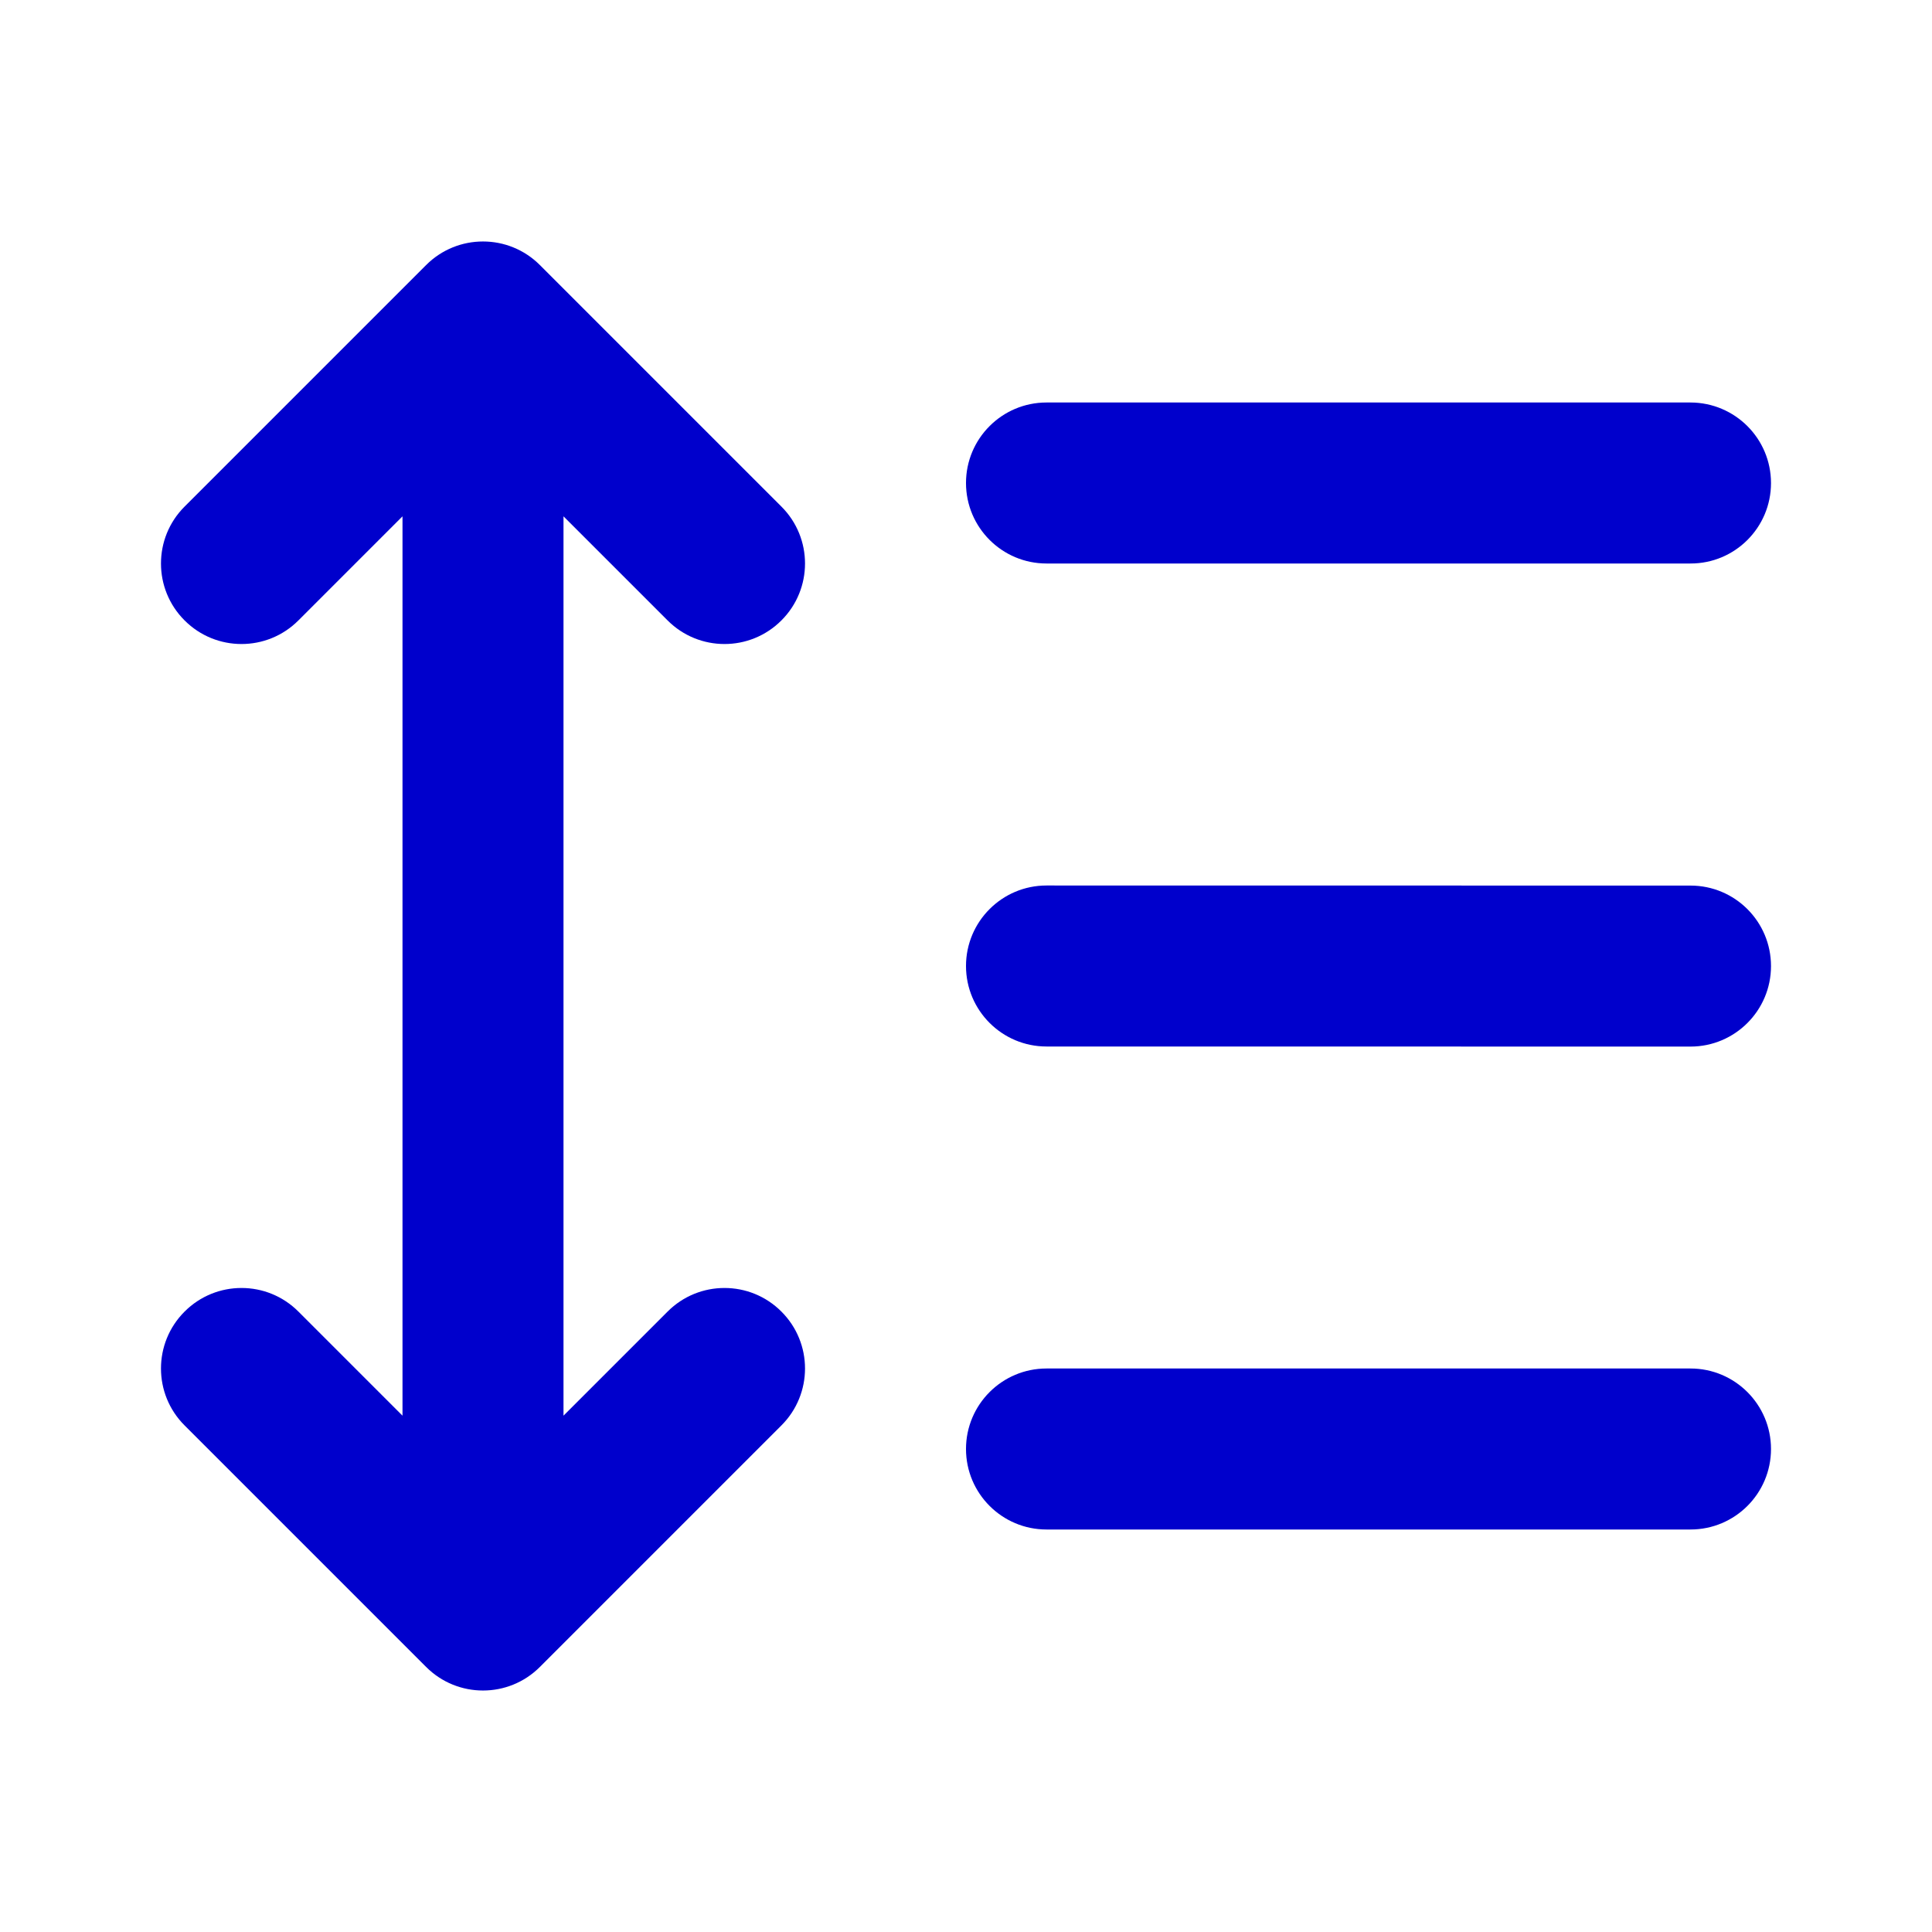 <svg width="24" height="24" viewBox="0 0 24 24" fill="none" xmlns="http://www.w3.org/2000/svg">
<path fill-rule="evenodd" clip-rule="evenodd" d="M5.293 3.293C5.683 2.902 6.317 2.902 6.707 3.293L9.707 6.293C10.098 6.683 10.098 7.317 9.707 7.707C9.317 8.098 8.683 8.098 8.293 7.707L7 6.414V17.586L8.293 16.293C8.683 15.902 9.317 15.902 9.707 16.293C10.098 16.683 10.098 17.317 9.707 17.707L6.707 20.707C6.317 21.098 5.683 21.098 5.293 20.707L2.293 17.707C1.902 17.317 1.902 16.683 2.293 16.293C2.683 15.902 3.317 15.902 3.707 16.293L5 17.586V6.414L3.707 7.707C3.317 8.098 2.683 8.098 2.293 7.707C1.902 7.317 1.902 6.683 2.293 6.293L5.293 3.293ZM12 6C12 5.448 12.448 5 13 5L21 5C21.552 5.001 22 5.448 22 6.001C22 6.553 21.552 7.001 21 7L13 7C12.448 7 12 6.552 12 6ZM12 12C12 11.448 12.448 11 13 11L21 11.001C21.552 11.001 22 11.448 22 12.001C22 12.553 21.552 13.001 21 13.001L13 13C12.448 13 12 12.552 12 12ZM12 18C12 17.448 12.448 17 13 17L21 17C21.552 17 22 17.448 22 18C22 18.553 21.552 19 21 19L13 19C12.448 19 12 18.552 12 18Z" fill="#0000CC"/>
</svg>
